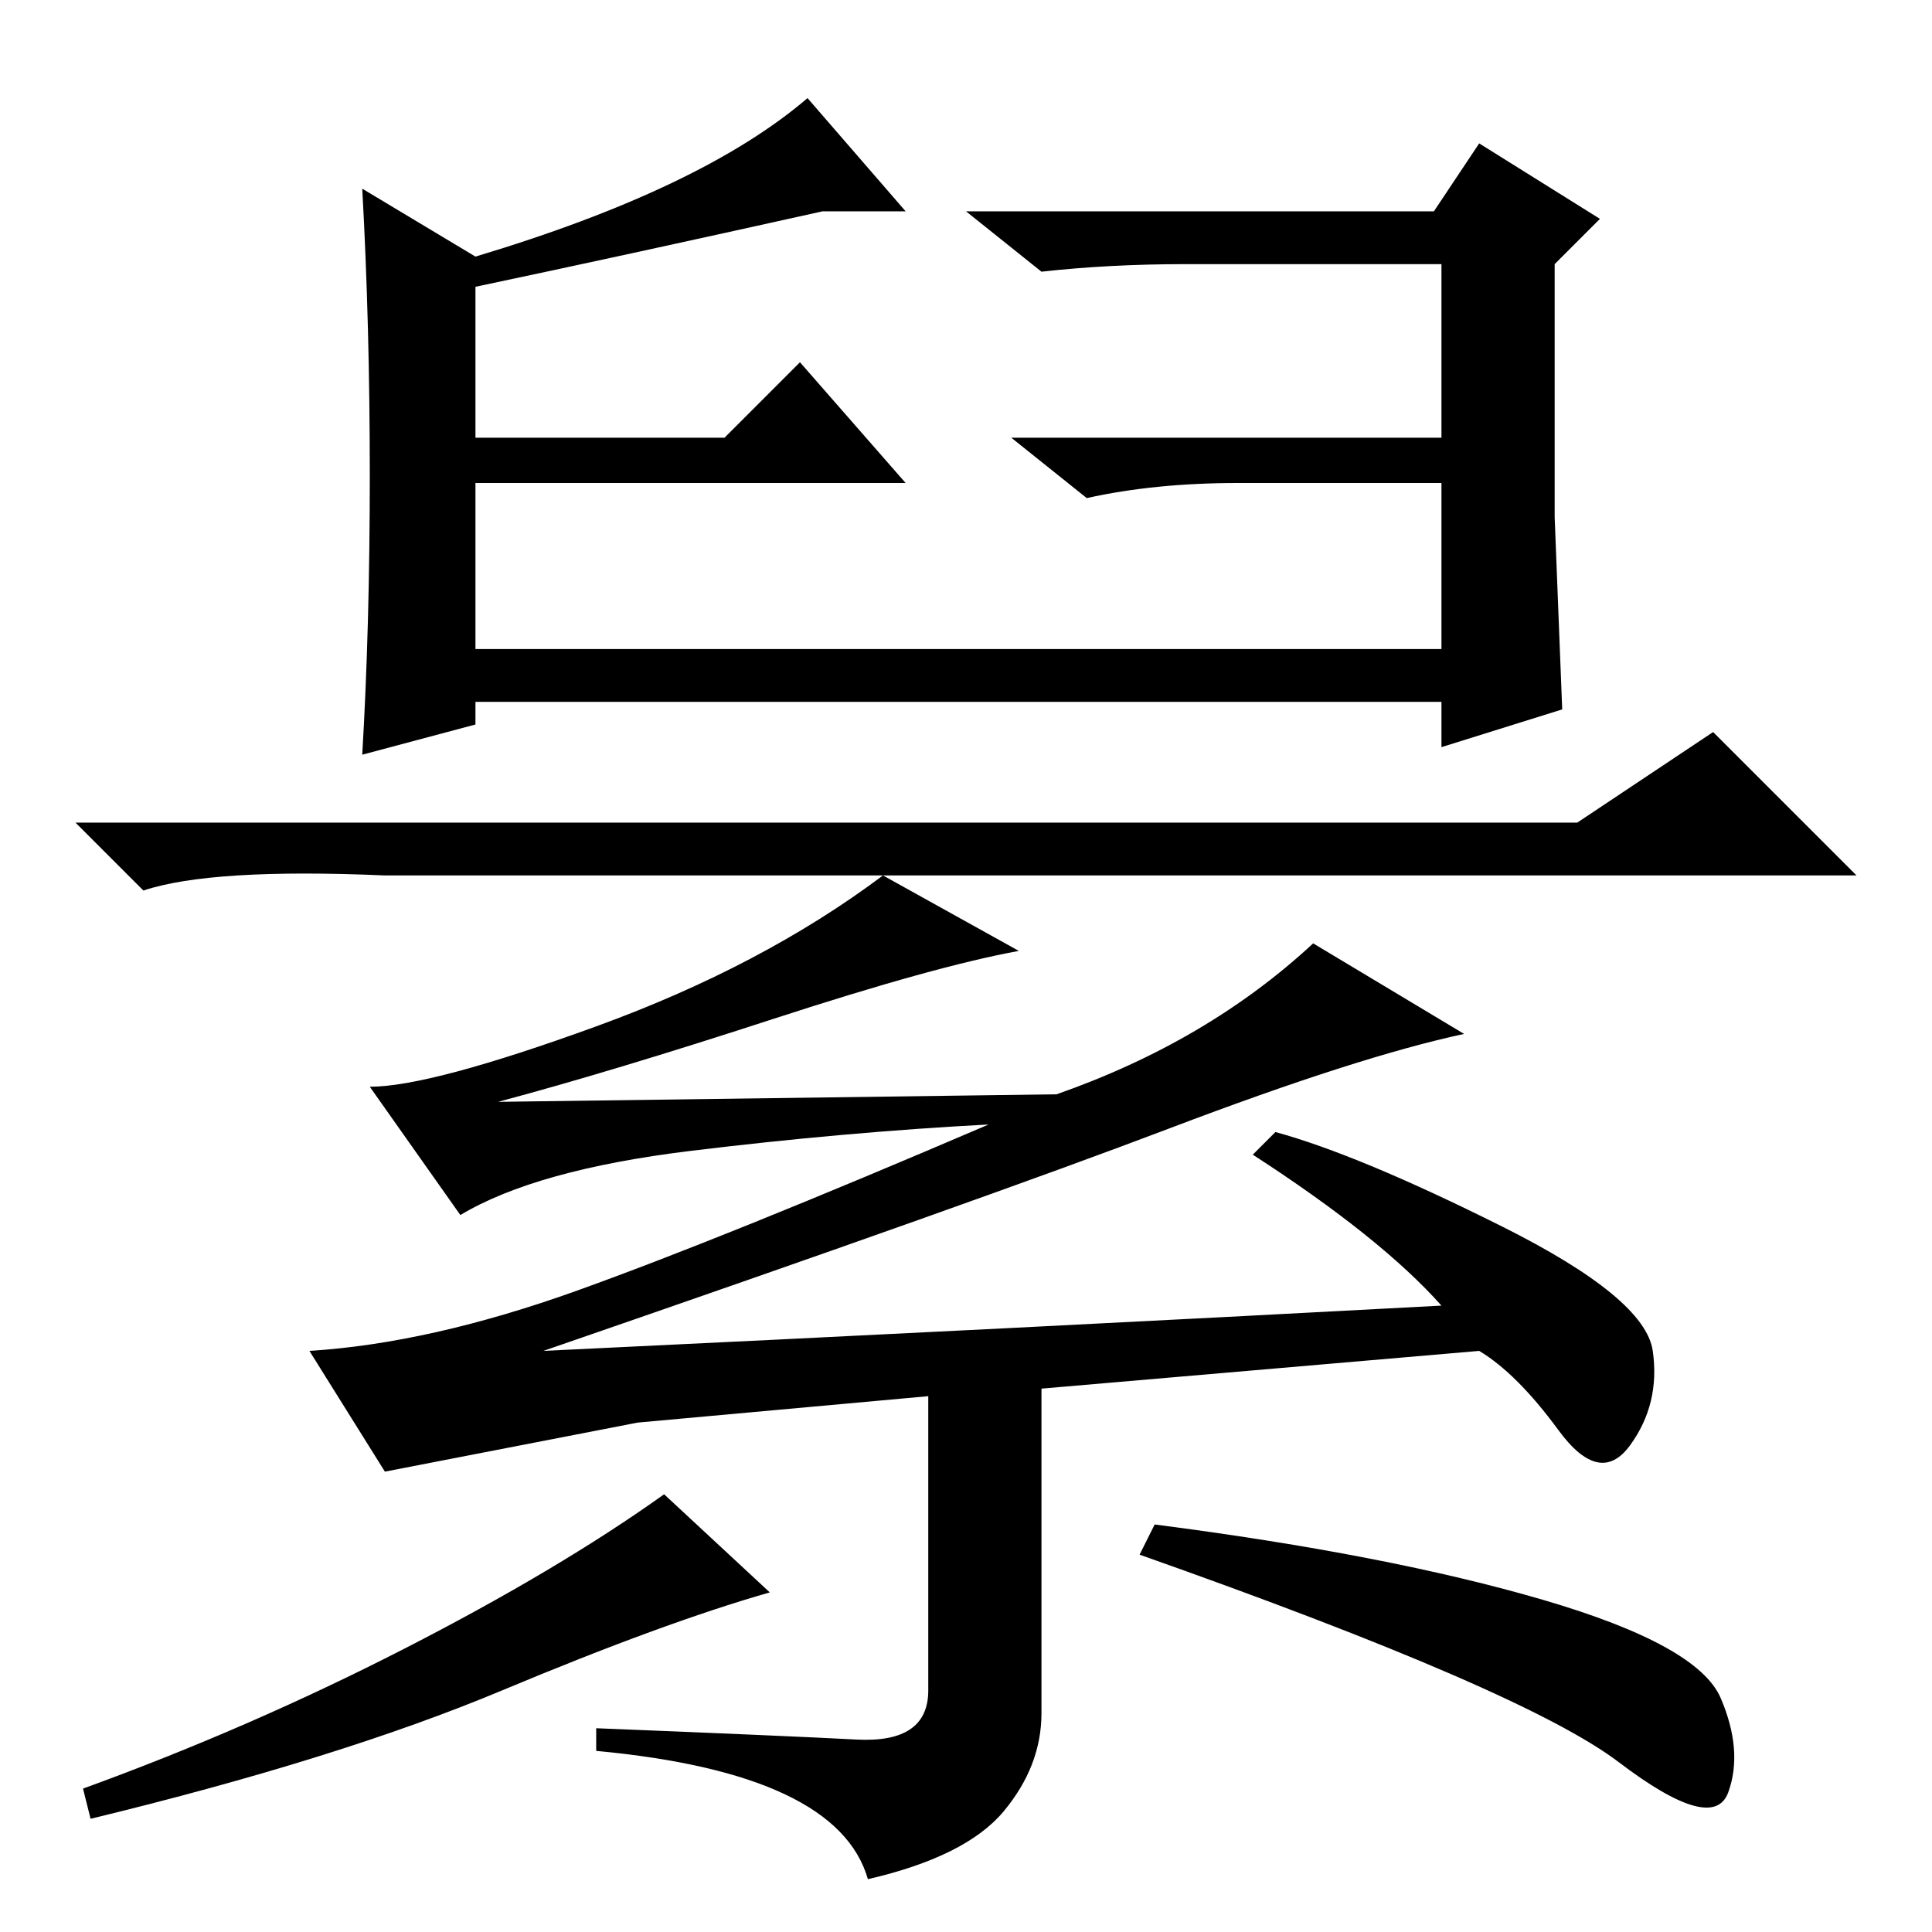 <?xml version="1.0" standalone="no"?>
<!DOCTYPE svg PUBLIC "-//W3C//DTD SVG 1.1//EN" "http://www.w3.org/Graphics/SVG/1.1/DTD/svg11.dtd" >
<svg xmlns="http://www.w3.org/2000/svg" xmlns:xlink="http://www.w3.org/1999/xlink" version="1.1" viewBox="0 -36 256 256">
  <g transform="matrix(1 0 0 -1 0 220)">
   <path fill="currentColor"
d="M49 193q0 20 -1 38l15 -9q30 9 44 21l13 -15h-11q-27 -6 -46 -10v-20h33l10 10l14 -16h-57v-22h128v22h-27q-11 0 -20 -2l-10 8h57v23h-34q-10 0 -19 -1l-10 8h62l6 9l16 -10l-6 -6v-33.5t1 -25.5l-16 -5v6h-128v-3l-15 -4q1 17 1 37zM209 147l18 12l19 -19h-195
q-23 1 -32 -2l-9 9h199zM113.5 25.5q9.5 -0.5 9.5 6.5v39l-38.5 -3.5t-33.5 -6.5l-10 16q16 1 35.5 8t54.5 22q-19 -1 -39.5 -3.5t-30.5 -8.5l-12 17q8 0 30 8t38 20l18 -10q-11 -2 -32.5 -9t-36.5 -11l74 1q20 7 34 20l20 -12q-14 -3 -39 -12.5t-83 -29.5q63 3 119 6
q-8 9 -25 20l3 3q11 -3 30 -12.5t20 -16.5t-3 -12.5t-9.5 2t-10.5 10.5l-58 -5v-43q0 -7 -5 -13t-18 -9q-4 14 -36 17v3q25 -1 34.5 -1.5zM102 45q-14 -4 -35.5 -13t-54.5 -17l-1 4q22 8 42.5 18.5t34.5 20.5zM153 54q31 -4 51.5 -10t23.5 -13t1 -12.5t-14.5 4t-63.5 27.5z
" />
  </g>

</svg>
